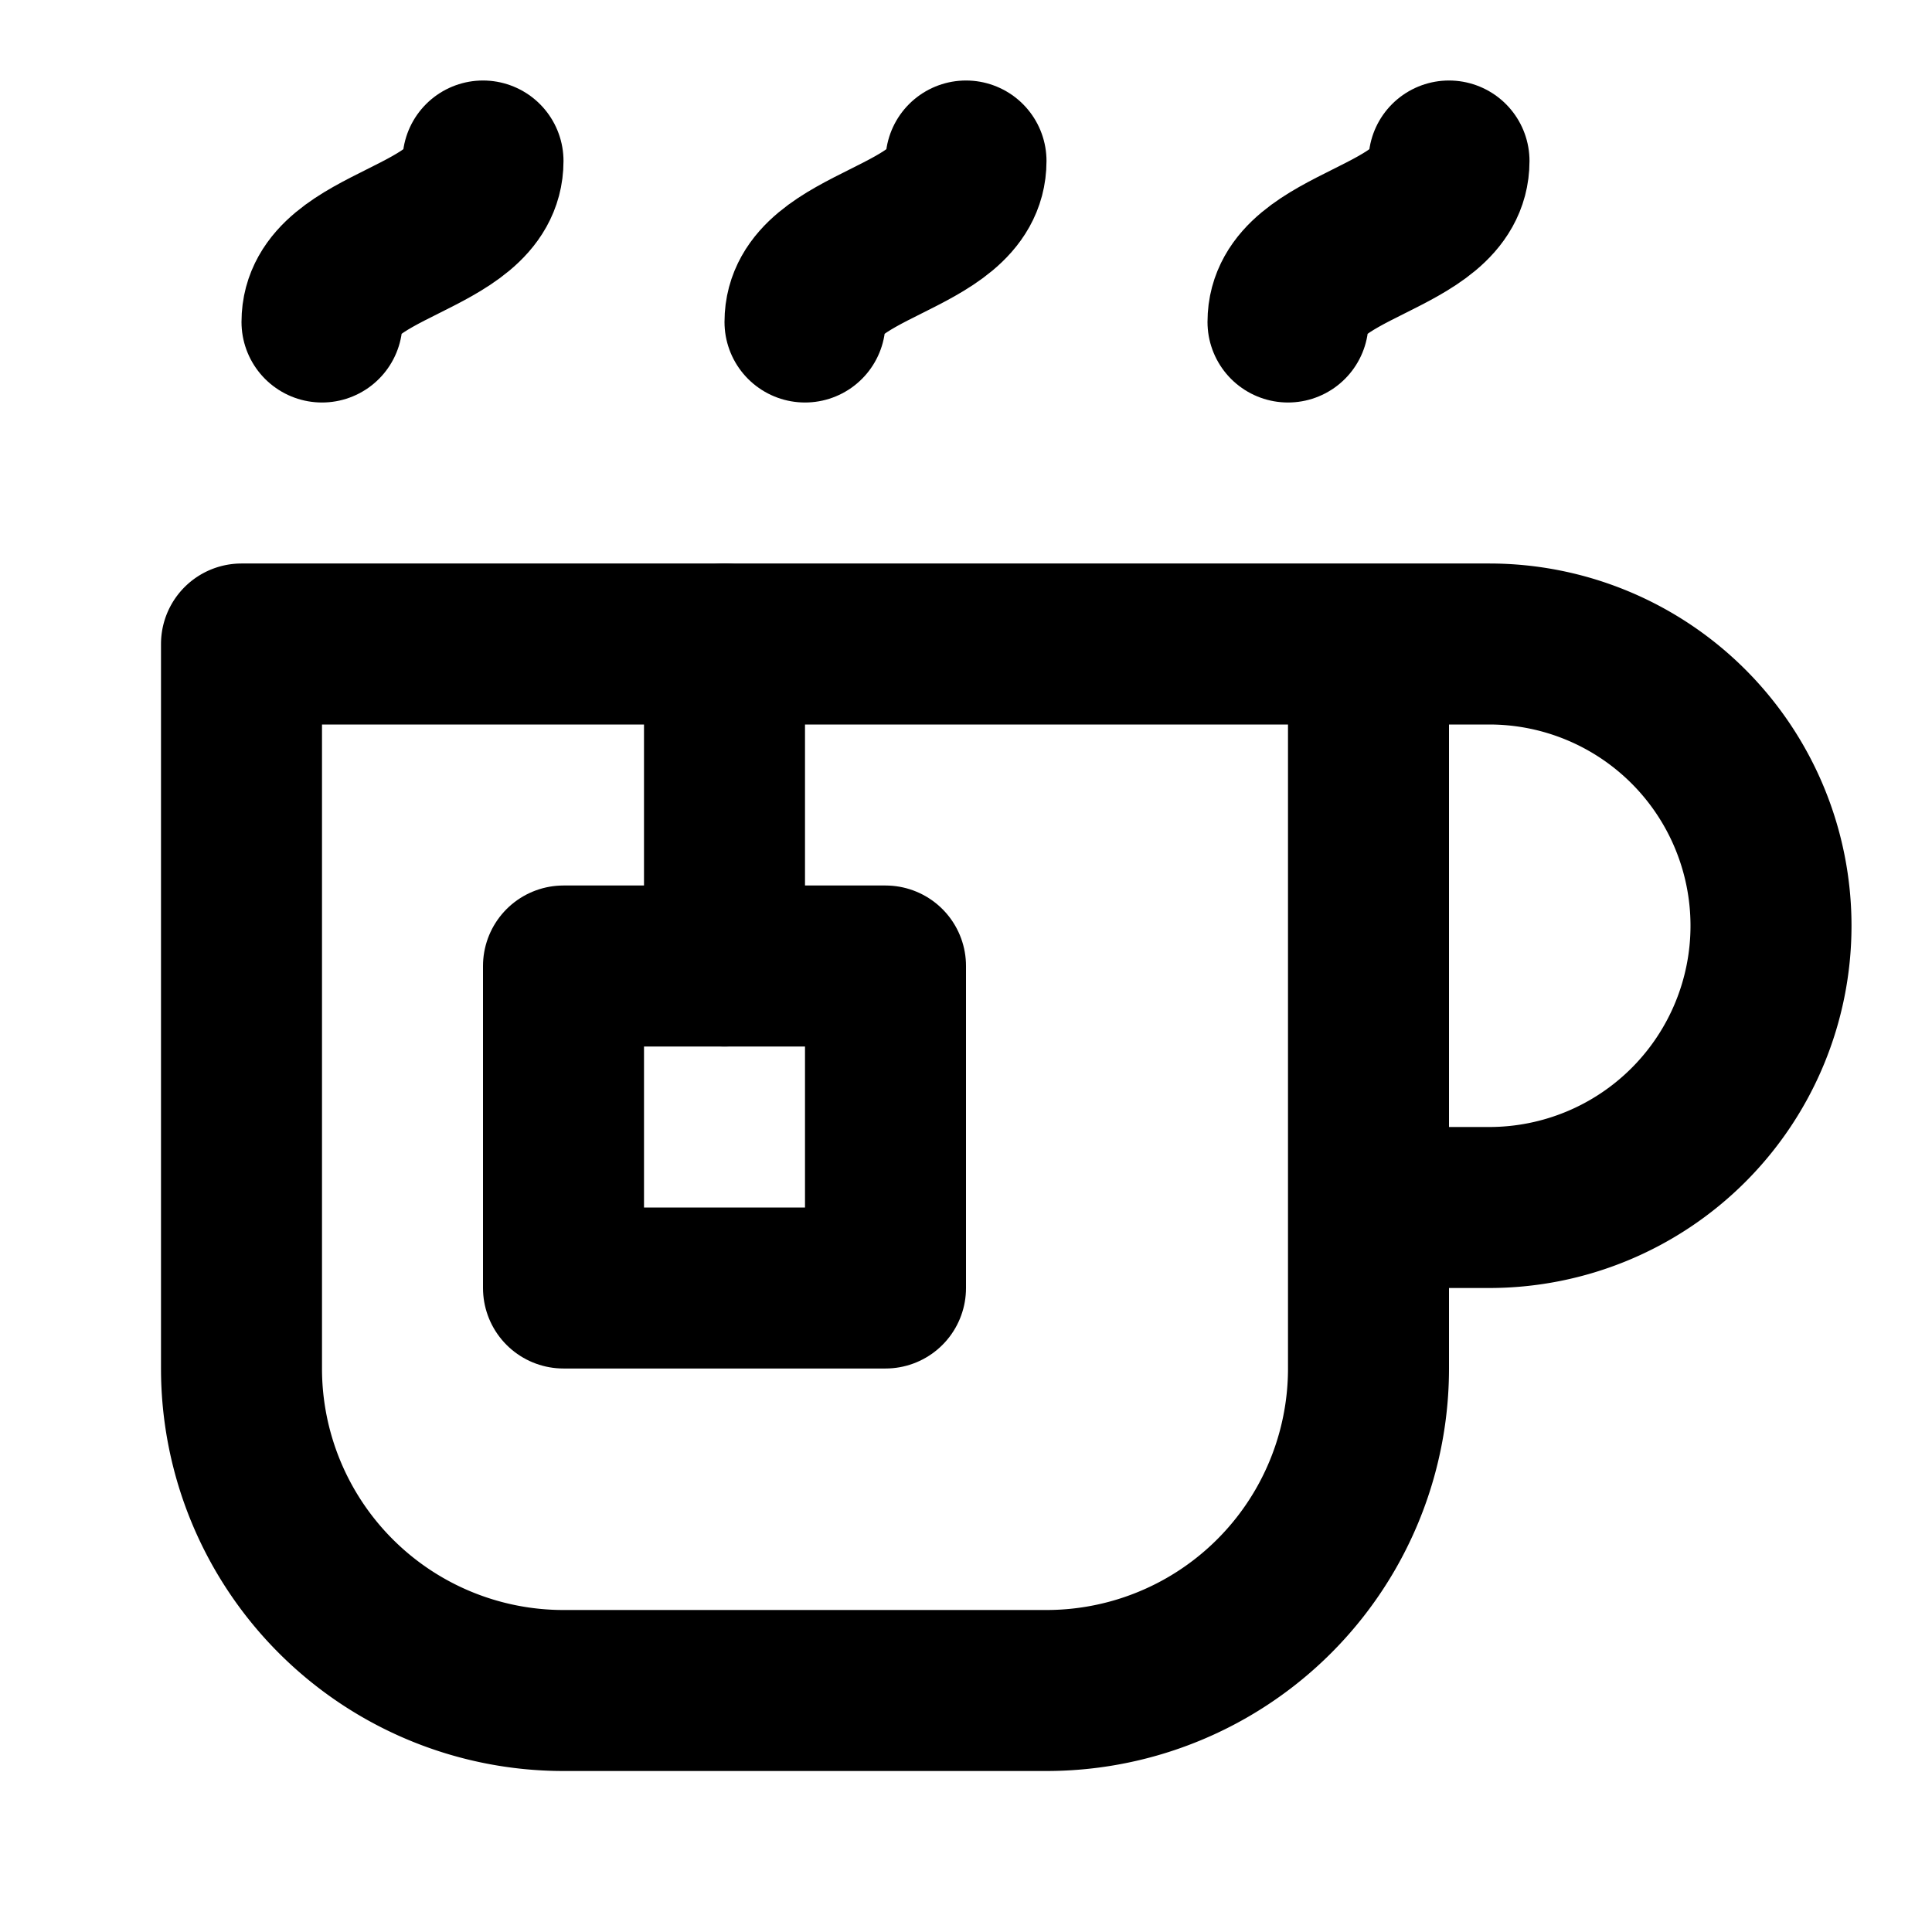 <svg
  xmlns="http://www.w3.org/2000/svg"
  width="24"
  height="24"
  viewBox="0 0 24 24"
  fill="none"
  stroke="currentColor"
  stroke-width="2"
  stroke-linecap="round"
  stroke-linejoin="round"
>
  <path d="M4 4c0-1 2-1 2-2" />
  <path d="M10 4c0-1 2-1 2-2" />
  <path d="M16 4c0-1 2-1 2-2" />
  <path d="M17 8v9a4 4 0 0 1-4 4H7a4 4 0 0 1-4-4V8h15.5a3.5 3.5 0 0 1 0 7H17" />
  <path d="M9 8v4" />
  <rect width="4" height="4" x="7" y="12" />
</svg>
